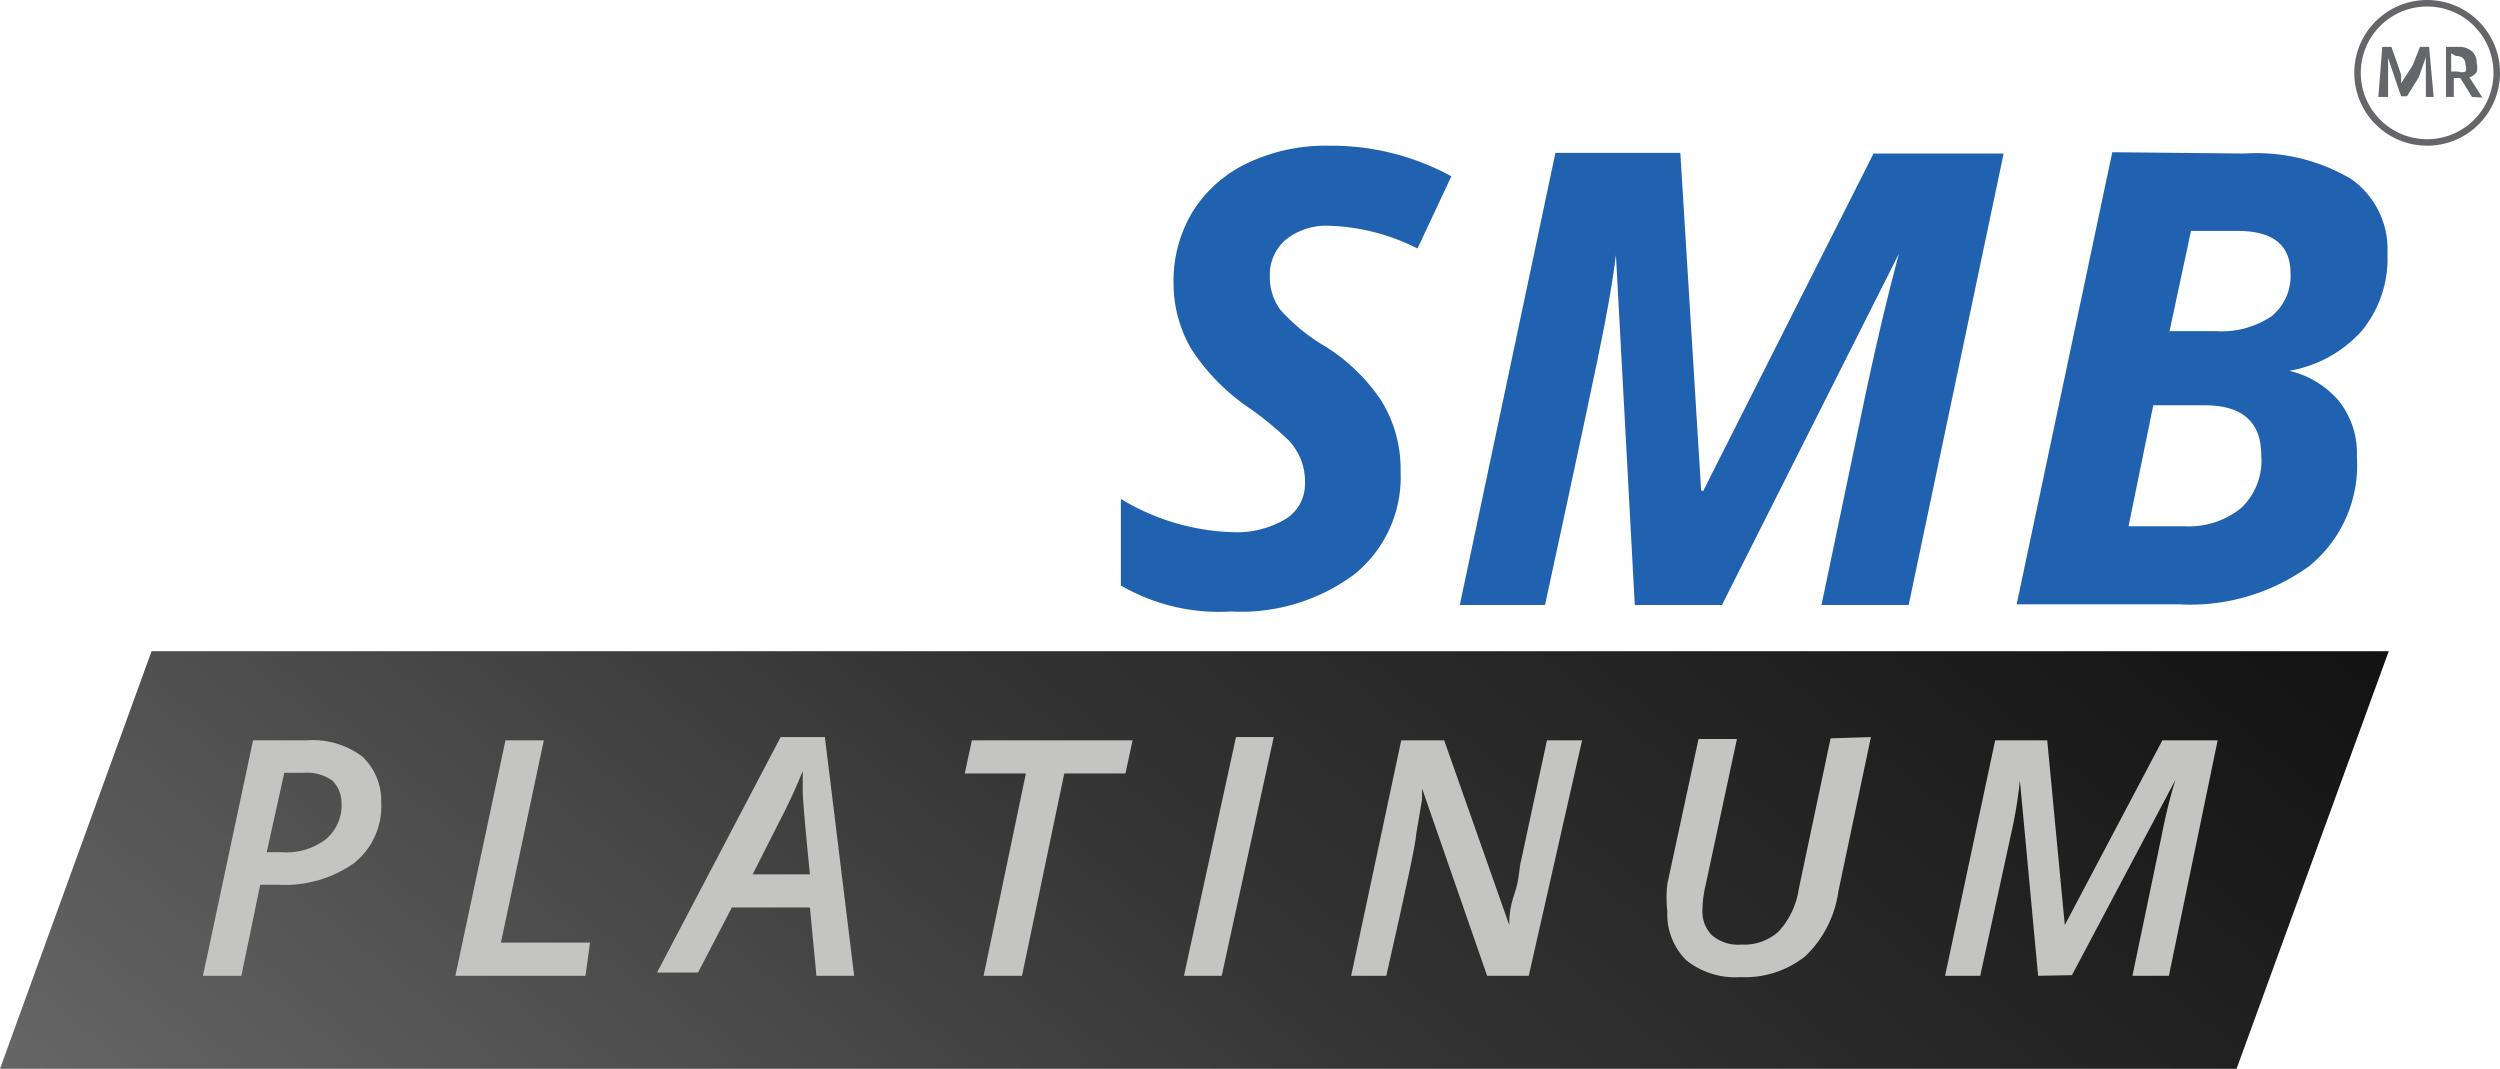 <svg xmlns="http://www.w3.org/2000/svg" xmlns:xlink="http://www.w3.org/1999/xlink" viewBox="0 0 38.43 16.43"><defs><linearGradient id="1d6ce1c9-15a5-41c6-97ef-c61ec0ace3d7" x1="-301.31" y1="23.29" x2="-288.5" y2="3.15" gradientTransform="matrix(1, 0, -0.36, 1, 318.07, 0)" gradientUnits="userSpaceOnUse"><stop offset="0" stop-color="#666"/><stop offset="0.25" stop-color="#4d4d4d"/><stop offset="0.5" stop-color="#333"/><stop offset="1" stop-color="#121212"/></linearGradient></defs><title>load4</title><g id="8b7e5cd3-923e-4478-9fd7-0fcce7f585b9" data-name="Layer 2"><g id="083e9030-d6b2-4a8b-9e78-1fdffe971121" data-name="Layer 1"><path d="M21.53,7.25a1.92,1.92,0,0,1-.7,1.57,2.92,2.92,0,0,1-1.91.58A3,3,0,0,1,17.23,9V7.67a3.52,3.52,0,0,0,1.7.51,1.47,1.47,0,0,0,.83-.2.63.63,0,0,0,.3-.55A.93.93,0,0,0,20,7.07a1,1,0,0,0-.18-.29,5,5,0,0,0-.59-.49,3.19,3.19,0,0,1-.92-.93,2,2,0,0,1-.27-1,2.05,2.05,0,0,1,.29-1.1,2,2,0,0,1,.84-.75,2.79,2.79,0,0,1,1.25-.27,3.84,3.84,0,0,1,1.89.47l-.52,1.11a3.22,3.22,0,0,0-1.37-.35,1,1,0,0,0-.65.21.71.71,0,0,0-.25.57.84.84,0,0,0,.16.51,2.86,2.86,0,0,0,.7.57,2.83,2.83,0,0,1,.86.84A2,2,0,0,1,21.53,7.25Z" fill="#2062af"/><path d="M26.18,7.55l2.62-5.19h2L29.34,9.3H28L28.69,6q.25-1.17.5-2.1h0L26.47,9.3H25.13l-.29-5.38h0q-.05.42-.18,1.1T23.75,9.3H22.44l1.47-6.95h1.92l.32,5.19Z" fill="#2062af"/><path d="M34.5,2.36a2.87,2.87,0,0,1,1.64.39A1.32,1.32,0,0,1,36.7,3.9a1.75,1.75,0,0,1-.39,1.18,1.93,1.93,0,0,1-1.12.62v0a1.43,1.43,0,0,1,.76.46,1.29,1.29,0,0,1,.28.86,2,2,0,0,1-.73,1.68,3.11,3.11,0,0,1-2,.59H31l1.47-6.95ZM32.72,8.09h.86a1.28,1.28,0,0,0,.87-.28A1,1,0,0,0,34.76,7q0-.77-.87-.77H33.1Zm.63-3h.71a1.37,1.37,0,0,0,.86-.23.8.8,0,0,0,.29-.66q0-.65-.81-.65h-.72Z" fill="#2062af"/><polygon points="34.38 16.43 0 16.43 2.33 10.01 36.72 10.01 34.38 16.43" fill="url(#1d6ce1c9-15a5-41c6-97ef-c61ec0ace3d7)"/><path d="M5.86,12.33a1.12,1.12,0,0,1-.42.94,1.85,1.85,0,0,1-1.17.33H4L3.71,15H3.12l.77-3.62h.83a1.27,1.27,0,0,1,.85.25A.93.93,0,0,1,5.86,12.33ZM4.1,13.1h.23a1,1,0,0,0,.68-.2.68.68,0,0,0,.24-.56A.49.49,0,0,0,5.11,12a.67.67,0,0,0-.44-.12H4.37Z" fill="#c4c4c3"/><path d="M7,15l.77-3.62h.59l-.66,3.11H9.07L9,15Z" fill="#c4c4c3"/><path d="M12.45,13.95h-1.2l-.52,1H10.1L12,11.33h.68L13.13,15h-.58Zm0-.51q-.1-1-.11-1.25c0-.14,0-.26,0-.34a8.13,8.13,0,0,1-.35.76l-.42.83Z" fill="#c4c4c3"/><path d="M15.71,15h-.59l.65-3.11h-.94l.11-.51h2.47l-.11.51h-.94Z" fill="#c4c4c3"/><path d="M18.2,15,19,11.33h.58L18.78,15Z" fill="#c4c4c3"/><path d="M23.5,15h-.64l-1-2.88h0l0,.17-.09.53q0,.16-.46,2.18h-.54l.77-3.62h.66l1,2.84h0c0-.09,0-.25.08-.48s.07-.4.1-.5l.4-1.86h.54Z" fill="#c4c4c3"/><path d="M28.76,11.33l-.5,2.37a1.7,1.7,0,0,1-.51,1,1.49,1.49,0,0,1-1,.32,1.2,1.2,0,0,1-.83-.26,1,1,0,0,1-.29-.75,1.87,1.87,0,0,1,0-.42l.48-2.23h.59l-.48,2.24a1.73,1.73,0,0,0-.05.39.51.51,0,0,0,.15.39.62.62,0,0,0,.45.14.79.79,0,0,0,.57-.2,1.23,1.23,0,0,0,.31-.65l.49-2.32Z" fill="#c4c4c3"/><path d="M31.33,15l-.28-3h0a7.12,7.12,0,0,1-.14.84L30.44,15H29.9l.77-3.62h.8l.27,2.84h0l1.5-2.84h.85L33.34,15h-.56l.45-2.16c.06-.31.13-.59.21-.85h0l-1.59,3Z" fill="#c4c4c3"/><path d="M36.56,1.49l.06-.77h.14l.1.28.05.15,0,.13v0L37.09,1l.11-.28h.14l.07.77h-.12l0-.3,0-.31-.11.31L37,1.48h-.09l-.1-.29-.1-.3s0,.13,0,.3l0,.3Z" fill="#64666a"/><path d="M38,1.49l-.18-.29h-.1v.29h-.12V.72h.21A.3.3,0,0,1,38,.79a.22.22,0,0,1,.07.18.24.24,0,0,1,0,.14.23.23,0,0,1-.11.08l.2.31ZM37.68.82V1.1h.11a.15.15,0,0,0,.11,0,.14.14,0,0,0,0-.1c0-.09-.05-.14-.15-.14Z" fill="#64666a"/><circle cx="37.31" cy="1.12" r="1.07" fill="none" stroke="#64666a" stroke-miterlimit="10" stroke-width="0.1"/></g></g></svg>